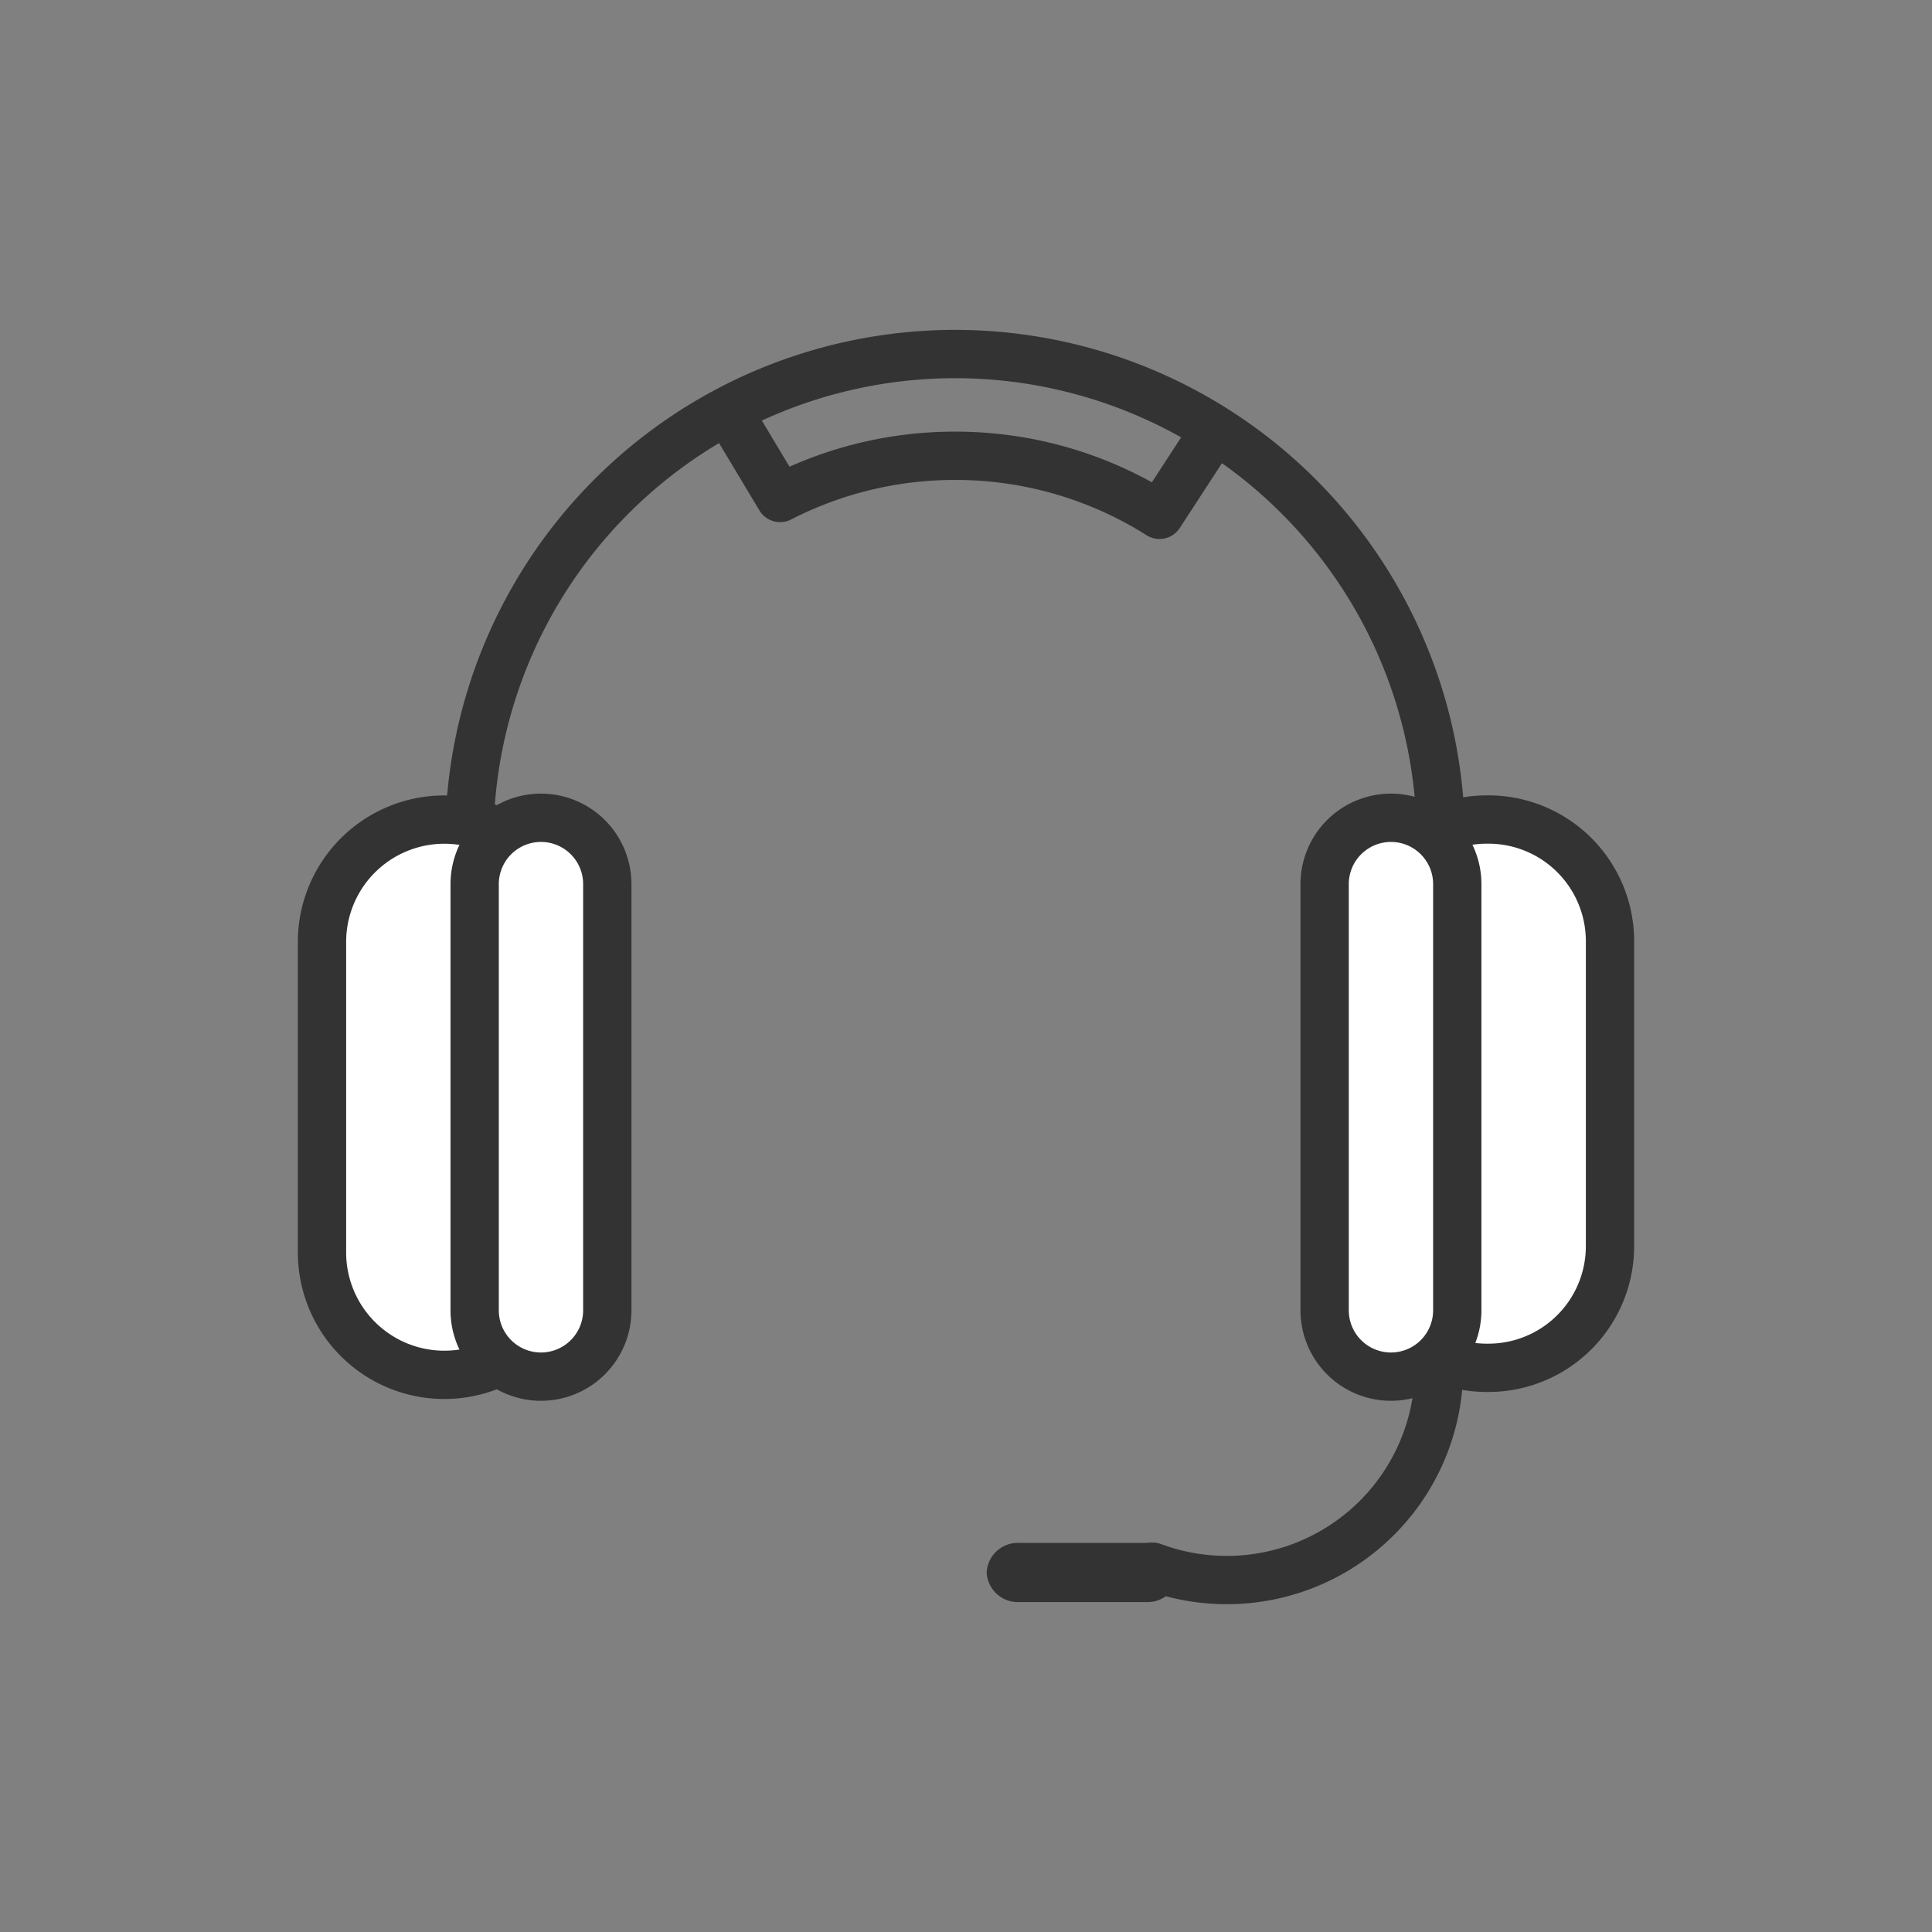 <svg xmlns="http://www.w3.org/2000/svg" width="60" height="60" viewBox="0 0 60 60">
    <rect x="0" y="0" width="60" height="60" fill="#808080" stroke="none"/>
    <defs>
        <style>
            .cls-2,.cls-3{fill:none;stroke:#333;stroke-linecap:round;stroke-linejoin:round;stroke-width:1.5px}.cls-3{fill:#fff}
        </style>
    </defs>
    <g id="icon_60_advice" transform="translate(-568 -19)">
        <g id="그룹_3" transform="translate(679.376 -184.455)">
            <path id="패스_2" d="M-96.8 243.635v-14.1a15.085 15.085 0 0 1 15.085-15.085 15.086 15.086 0 0 1 15.085 15.09v14.1" class="cls-2"/>
            <path id="패스_3" d="M-74.05 217.422l-1.316 2.022a11.854 11.854 0 0 0-6.349-1.834 11.865 11.865 0 0 0-5.434 1.31l-1.491-2.487" class="cls-2"/>
            <path id="패스_4" d="M-101.376 242.352a3.8 3.8 0 0 0 3.8 3.8 3.8 3.8 0 0 0 3.8-3.8v-9.644a3.8 3.8 0 0 0-3.8-3.8 3.8 3.8 0 0 0-3.8 3.8z" class="cls-3"/>
            <path id="패스_5" d="M-92.516 244.149a2.06 2.06 0 0 1-2.059 2.059 2.06 2.06 0 0 1-2.06-2.059v-13.238a2.06 2.06 0 0 1 2.06-2.059 2.06 2.06 0 0 1 2.059 2.059z" class="cls-3"/>
            <path id="패스_6" d="M-61.376 242.181a3.778 3.778 0 0 1-3.8 3.753 3.777 3.777 0 0 1-3.8-3.753v-9.522a3.777 3.777 0 0 1 3.8-3.753 3.778 3.778 0 0 1 3.8 3.753z" class="cls-3"/>
            <path id="패스_7" d="M-70.238 244.149a2.06 2.06 0 0 0 2.06 2.059 2.06 2.06 0 0 0 2.059-2.059v-13.238a2.06 2.06 0 0 0-2.059-2.059 2.06 2.06 0 0 0-2.06 2.059z" class="cls-3"/>
            <path id="패스_8" fill="#333" d="M-79.719 253.209a.97.97 0 0 1-1.015-.919.97.97 0 0 1 1.015-.919h3.937a.97.97 0 0 1 1.014.919.97.97 0 0 1-1.014.919z"/>
            <path id="패스_9" d="M-66.684 245.934a6.591 6.591 0 0 1-6.59 6.591 6.572 6.572 0 0 1-2.305-.415" class="cls-2"/>
        </g>
    </g>
</svg>
